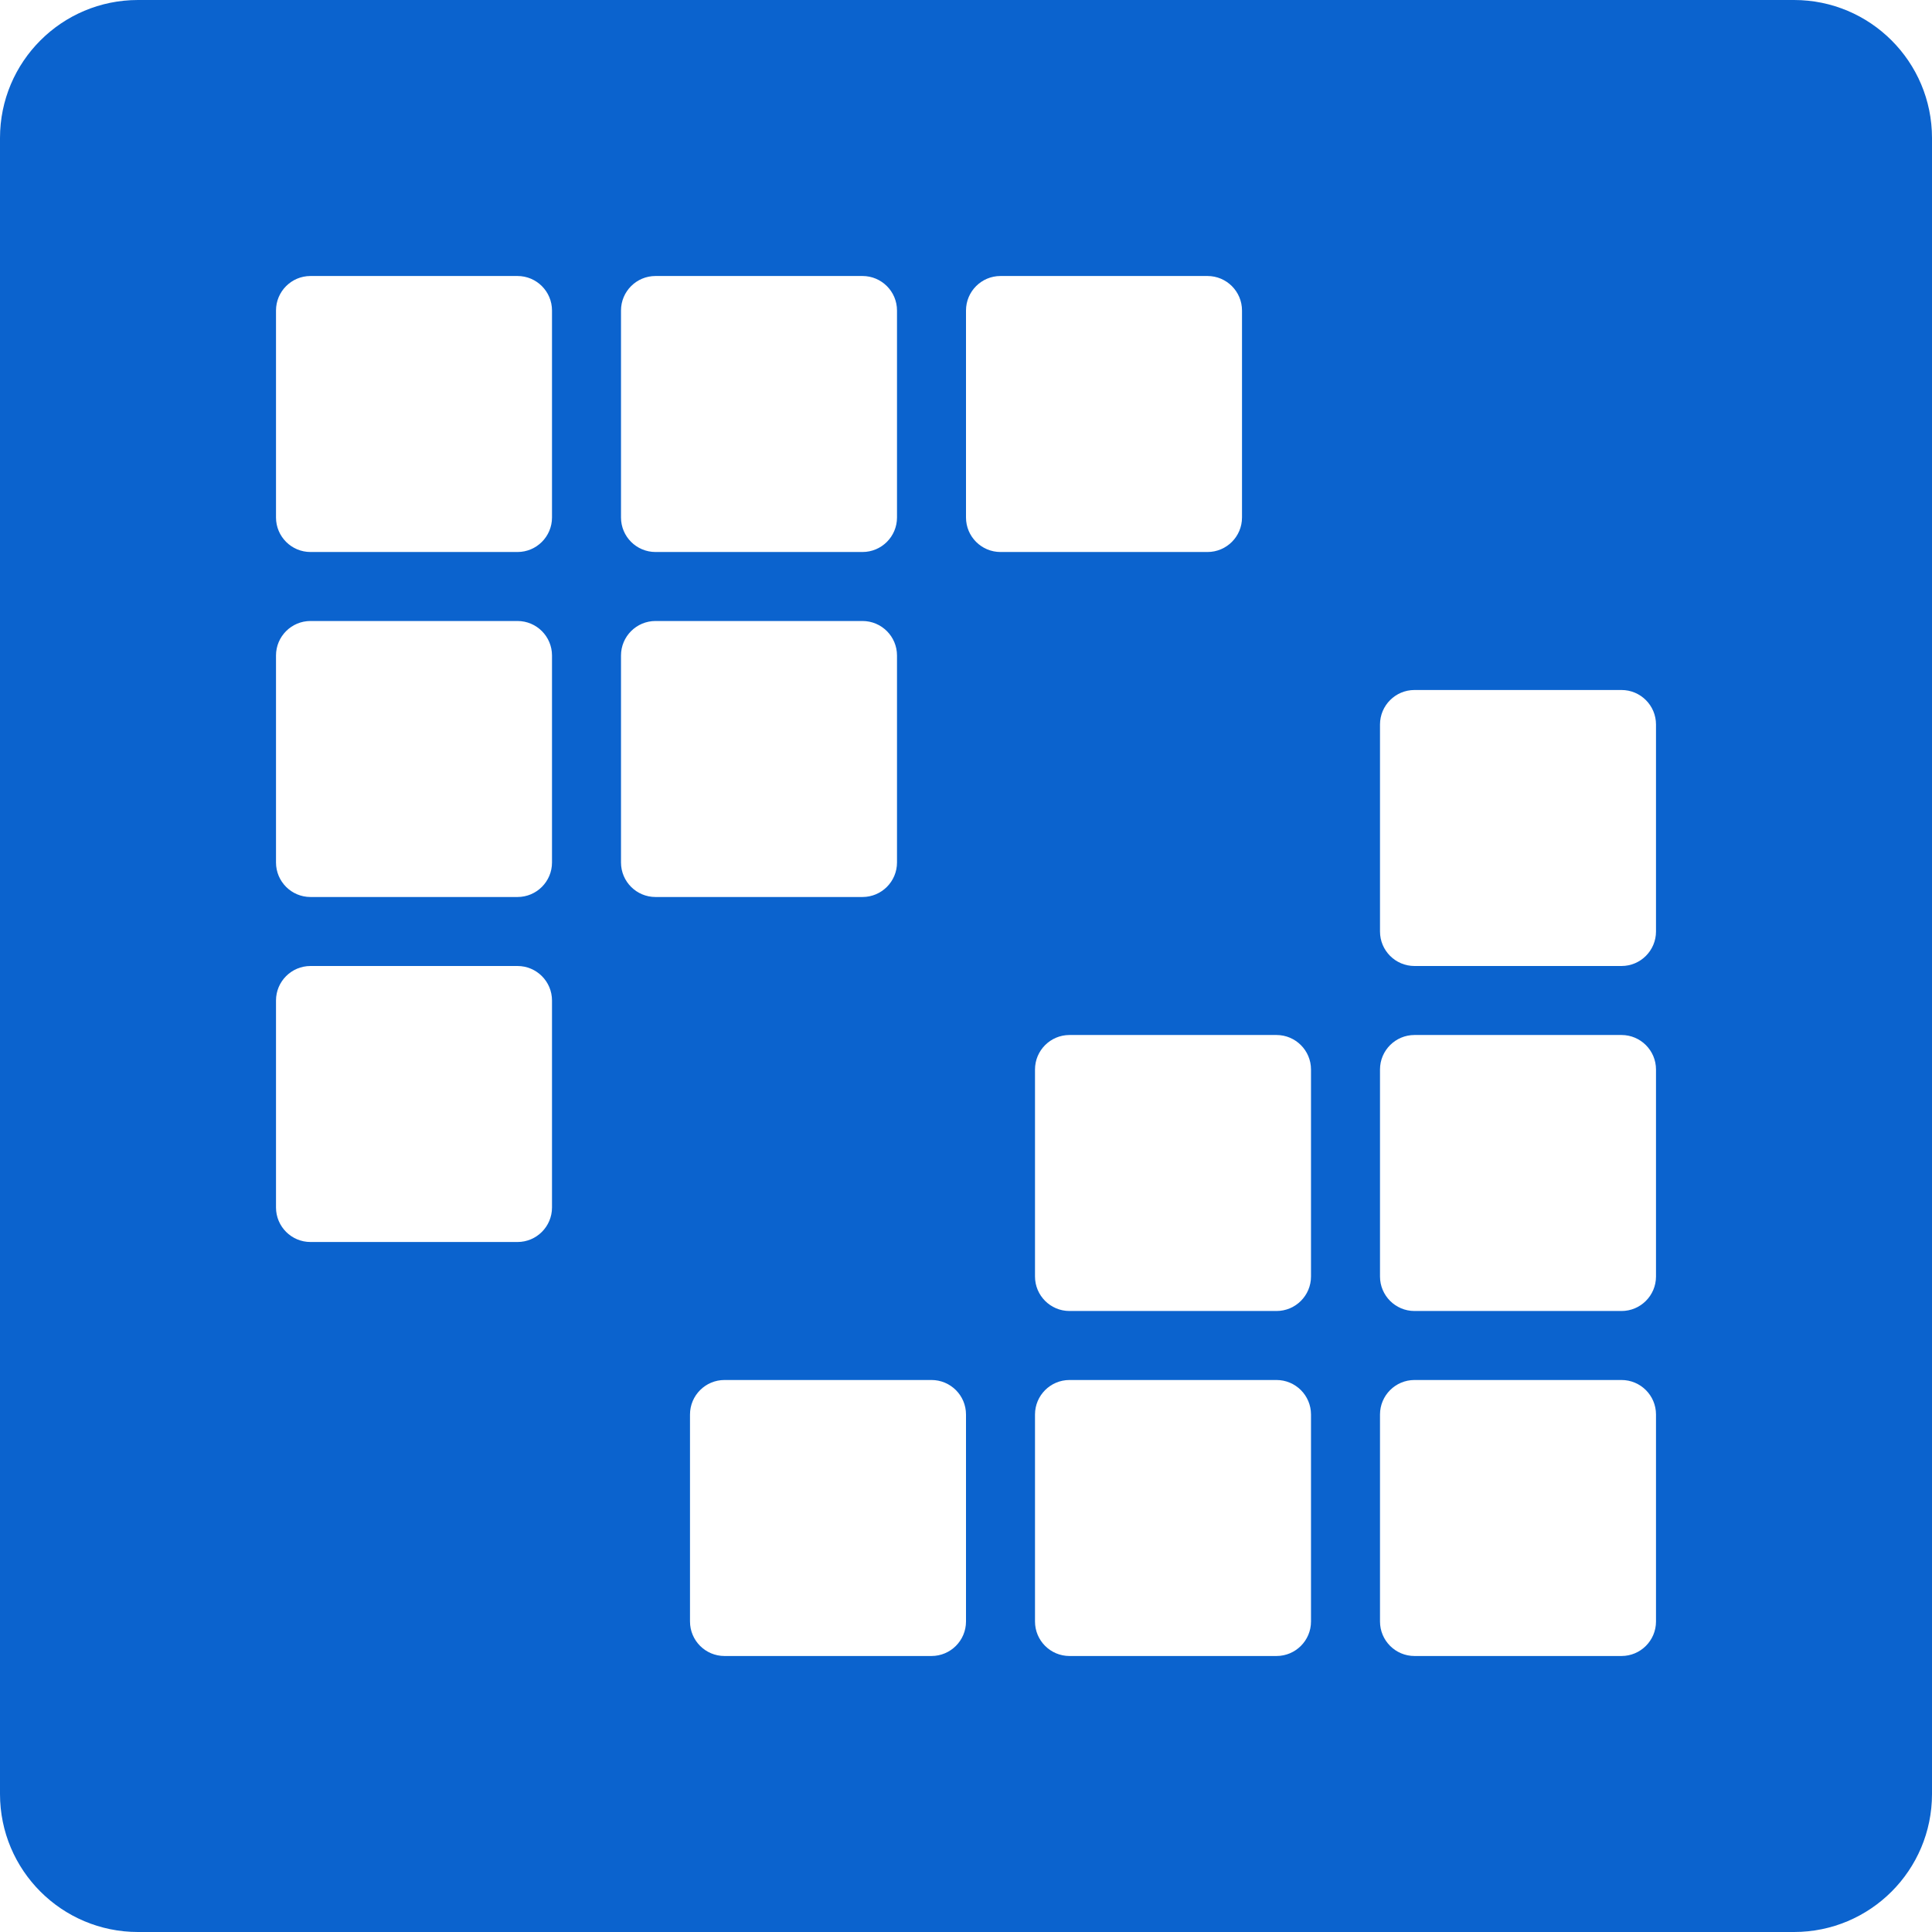 <svg width="28" height="28" viewBox="0 0 28 28" fill="none" xmlns="http://www.w3.org/2000/svg">
<path fill-rule="evenodd" clip-rule="evenodd" d="M2 0C0.895 0 0 0.895 0 2V26C0 27.105 0.895 28 2 28H26C27.105 28 28 27.105 28 26V2C28 0.895 27.105 0 26 0H2ZM4 4.5C4 4.224 4.224 4 4.5 4H7.5C7.776 4 8 4.224 8 4.5V7.5C8 7.776 7.776 8 7.5 8H4.5C4.224 8 4 7.776 4 7.5V4.5ZM4 9.5C4 9.224 4.224 9 4.5 9H7.5C7.776 9 8 9.224 8 9.5V12.5C8 12.776 7.776 13 7.5 13H4.5C4.224 13 4 12.776 4 12.5V9.5ZM4.5 14C4.224 14 4 14.224 4 14.5V17.5C4 17.776 4.224 18 4.5 18H7.5C7.776 18 8 17.776 8 17.5V14.5C8 14.224 7.776 14 7.5 14H4.5ZM9 4.5C9 4.224 9.224 4 9.5 4H12.5C12.776 4 13 4.224 13 4.5V7.5C13 7.776 12.776 8 12.5 8H9.5C9.224 8 9 7.776 9 7.5V4.5ZM9.5 9C9.224 9 9 9.224 9 9.5V12.5C9 12.776 9.224 13 9.5 13H12.5C12.776 13 13 12.776 13 12.5V9.5C13 9.224 12.776 9 12.5 9H9.5ZM10 20.5C10 20.224 10.224 20 10.5 20H13.5C13.776 20 14 20.224 14 20.5V23.5C14 23.776 13.776 24 13.5 24H10.5C10.224 24 10 23.776 10 23.5V20.5ZM14.5 4C14.224 4 14 4.224 14 4.5V7.5C14 7.776 14.224 8 14.5 8H17.5C17.776 8 18 7.776 18 7.5V4.5C18 4.224 17.776 4 17.5 4H14.5ZM15 15.5C15 15.224 15.224 15 15.5 15H18.5C18.776 15 19 15.224 19 15.5V18.5C19 18.776 18.776 19 18.5 19H15.5C15.224 19 15 18.776 15 18.5V15.5ZM15.5 20C15.224 20 15 20.224 15 20.5V23.5C15 23.776 15.224 24 15.5 24H18.5C18.776 24 19 23.776 19 23.5V20.5C19 20.224 18.776 20 18.5 20H15.5ZM20 10.5C20 10.224 20.224 10 20.5 10H23.5C23.776 10 24 10.224 24 10.5V13.5C24 13.776 23.776 14 23.5 14H20.5C20.224 14 20 13.776 20 13.5V10.5ZM20.5 15C20.224 15 20 15.224 20 15.5V18.5C20 18.776 20.224 19 20.5 19H23.5C23.776 19 24 18.776 24 18.5V15.5C24 15.224 23.776 15 23.5 15H20.5ZM20 20.5C20 20.224 20.224 20 20.5 20H23.5C23.776 20 24 20.224 24 20.5V23.5C24 23.776 23.776 24 23.5 24H20.5C20.224 24 20 23.776 20 23.5V20.5Z" fill="#0B63CE"/>
</svg>
